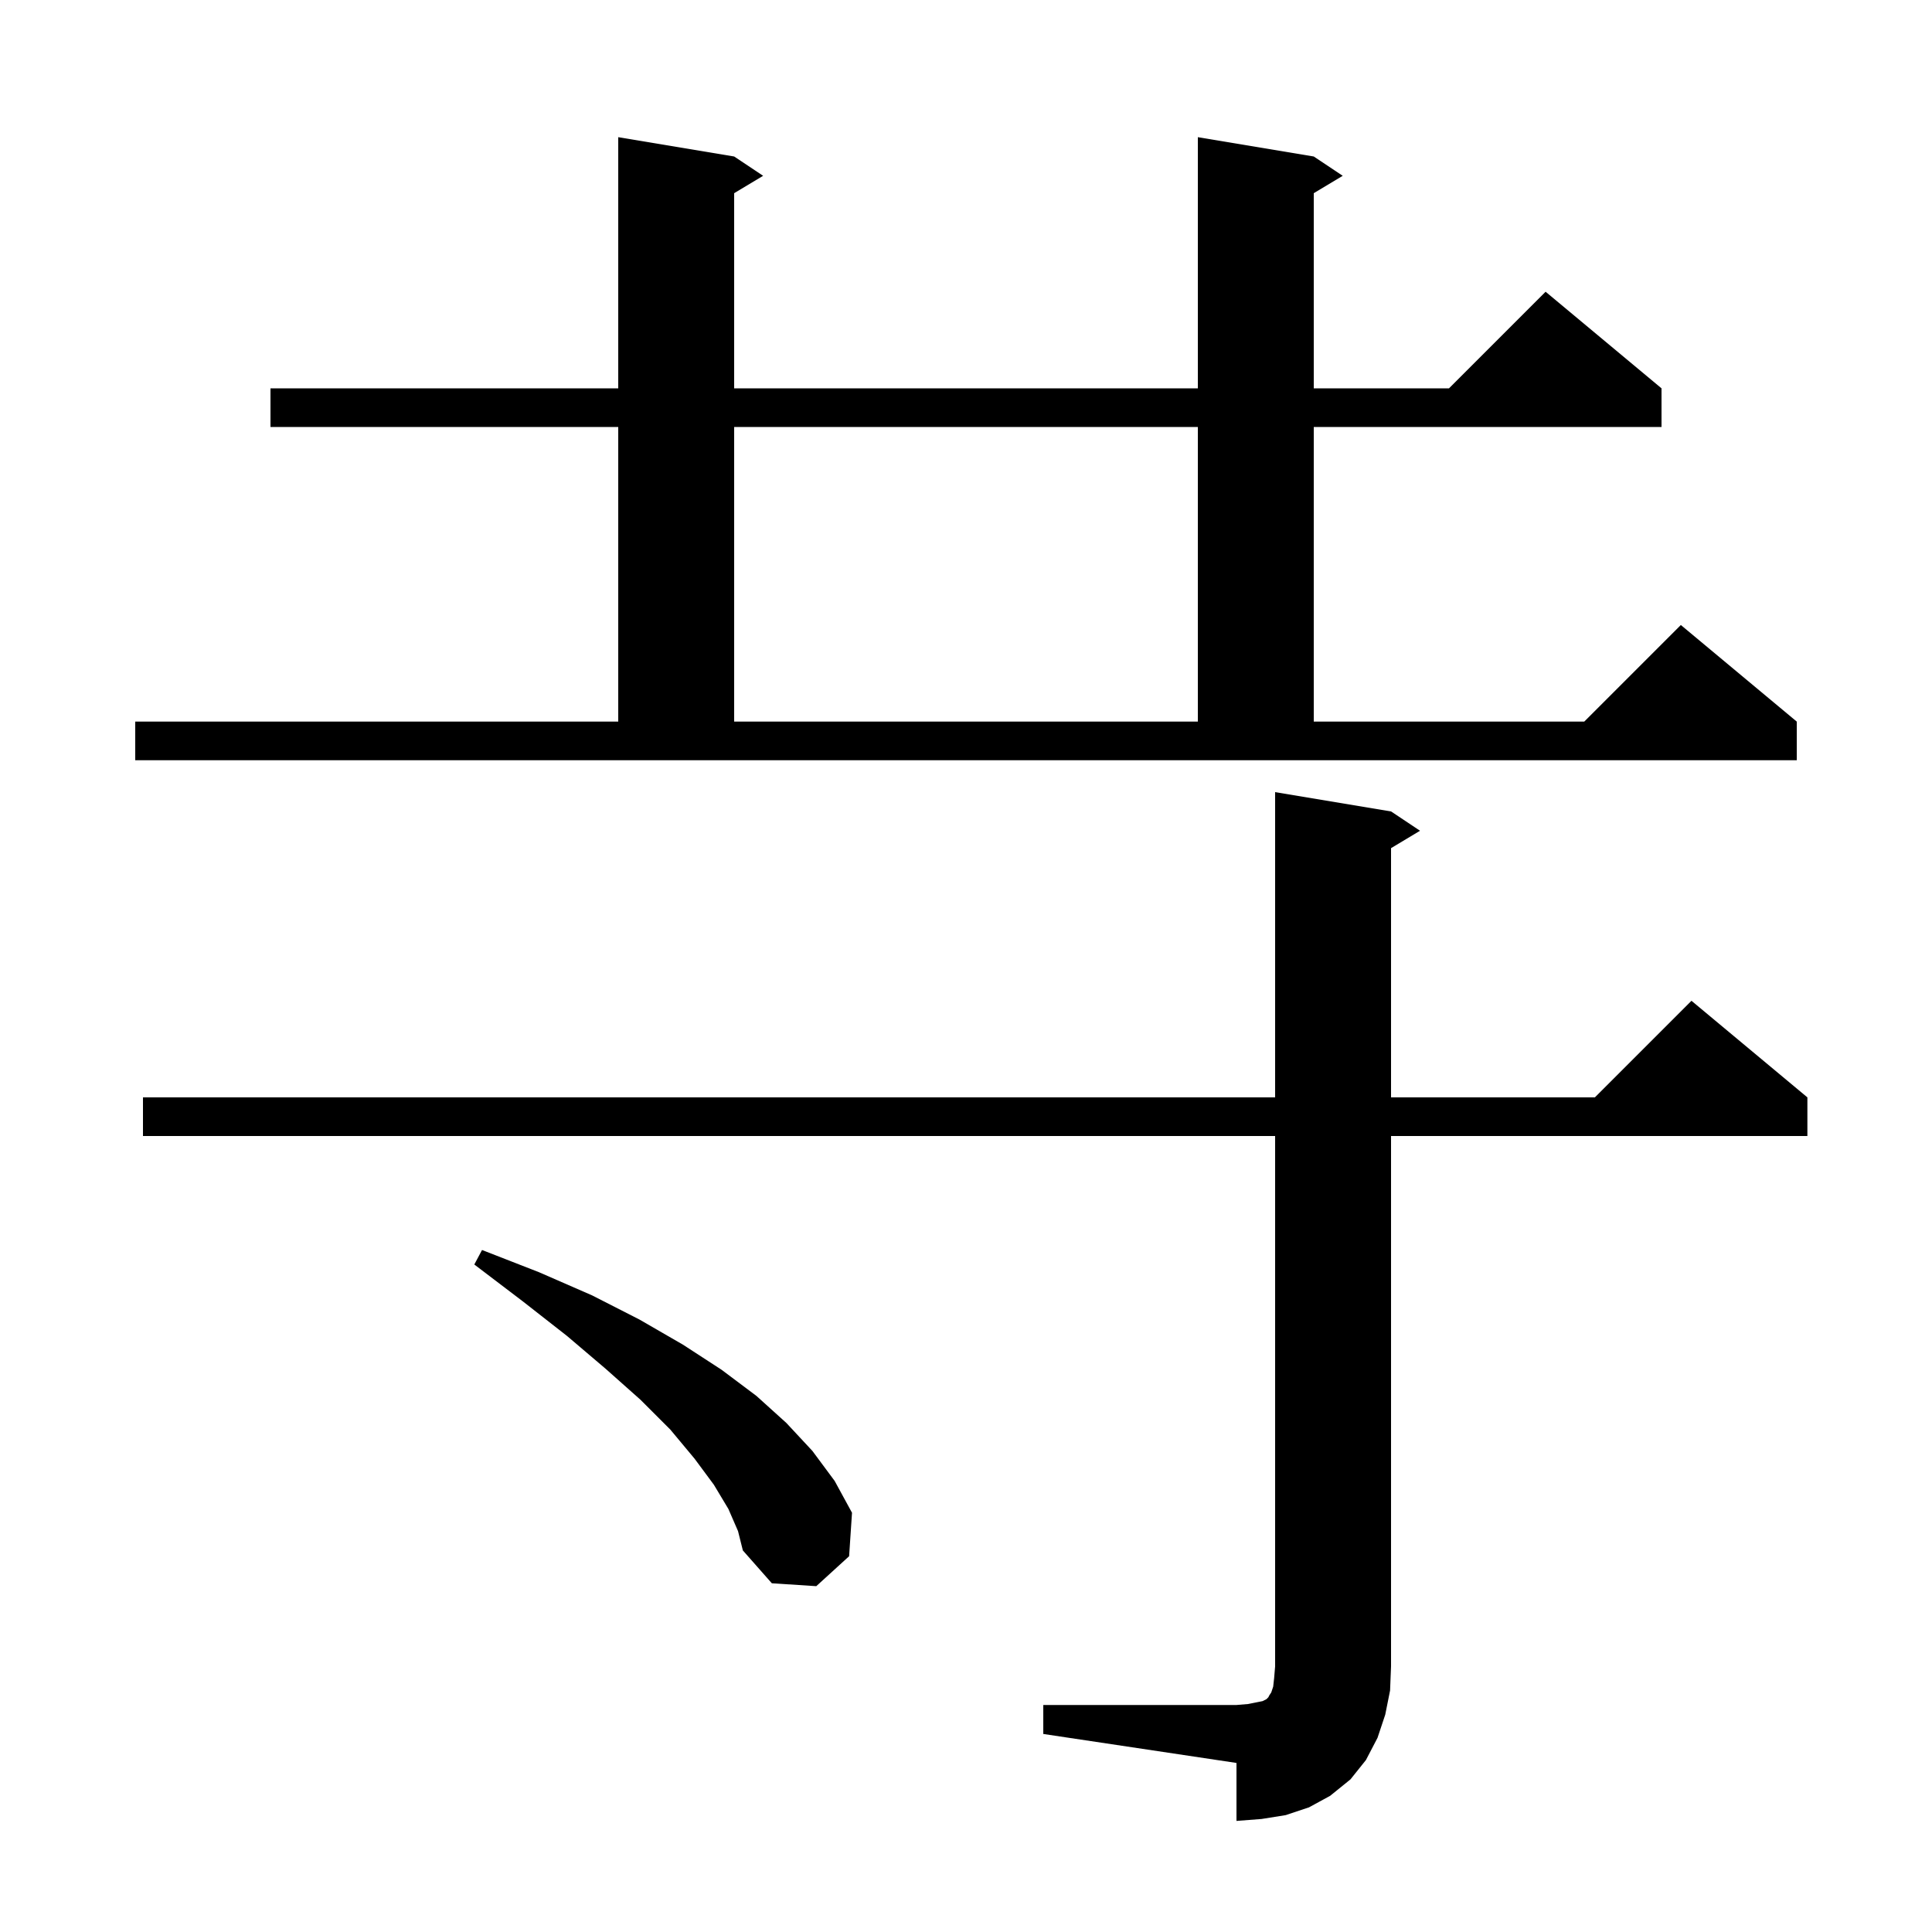 <svg xmlns="http://www.w3.org/2000/svg" xmlns:xlink="http://www.w3.org/1999/xlink" version="1.1" baseProfile="full" viewBox="0 0 200 200" width="200" height="200">
<g fill="black">
<path d="M 108.0 176.5 L 128.0 176.5 L 129.2 176.4 L 130.7 176.1 L 131.1 175.9 L 131.3 175.7 L 131.4 175.5 L 131.6 175.2 L 131.8 174.6 L 131.9 173.7 L 132.0 172.5 L 132.0 117.6 L 14.8 117.6 L 14.8 113.6 L 132.0 113.6 L 132.0 82.0 L 144.0 84.0 L 147.0 86.0 L 144.0 87.8 L 144.0 113.6 L 165.1 113.6 L 175.1 103.6 L 187.1 113.6 L 187.1 117.6 L 144.0 117.6 L 144.0 172.5 L 143.9 175.0 L 143.4 177.5 L 142.6 179.9 L 141.4 182.2 L 139.8 184.2 L 137.7 185.9 L 135.5 187.1 L 133.1 187.9 L 130.6 188.3 L 128.0 188.5 L 128.0 182.5 L 108.0 179.5 Z M 75.4 156.2 L 73.9 153.7 L 71.9 151.0 L 69.4 148.0 L 66.3 144.9 L 62.7 141.7 L 58.7 138.3 L 54.1 134.7 L 49.1 130.9 L 49.9 129.4 L 55.8 131.7 L 61.3 134.1 L 66.2 136.6 L 70.7 139.2 L 74.7 141.8 L 78.3 144.5 L 81.4 147.3 L 84.1 150.2 L 86.4 153.3 L 88.2 156.6 L 87.9 161.1 L 84.5 164.2 L 79.9 163.9 L 76.9 160.5 L 76.4 158.5 Z M 14.0 74.7 L 64.0 74.7 L 64.0 44.2 L 28.0 44.2 L 28.0 40.2 L 64.0 40.2 L 64.0 14.2 L 76.0 16.2 L 79.0 18.2 L 76.0 20.0 L 76.0 40.2 L 124.0 40.2 L 124.0 14.2 L 136.0 16.2 L 139.0 18.2 L 136.0 20.0 L 136.0 40.2 L 150.0 40.2 L 160.0 30.2 L 172.0 40.2 L 172.0 44.2 L 136.0 44.2 L 136.0 74.7 L 164.0 74.7 L 174.0 64.7 L 186.0 74.7 L 186.0 78.7 L 14.0 78.7 Z M 76.0 44.2 L 76.0 74.7 L 124.0 74.7 L 124.0 44.2 Z " />
</g>
</svg>
